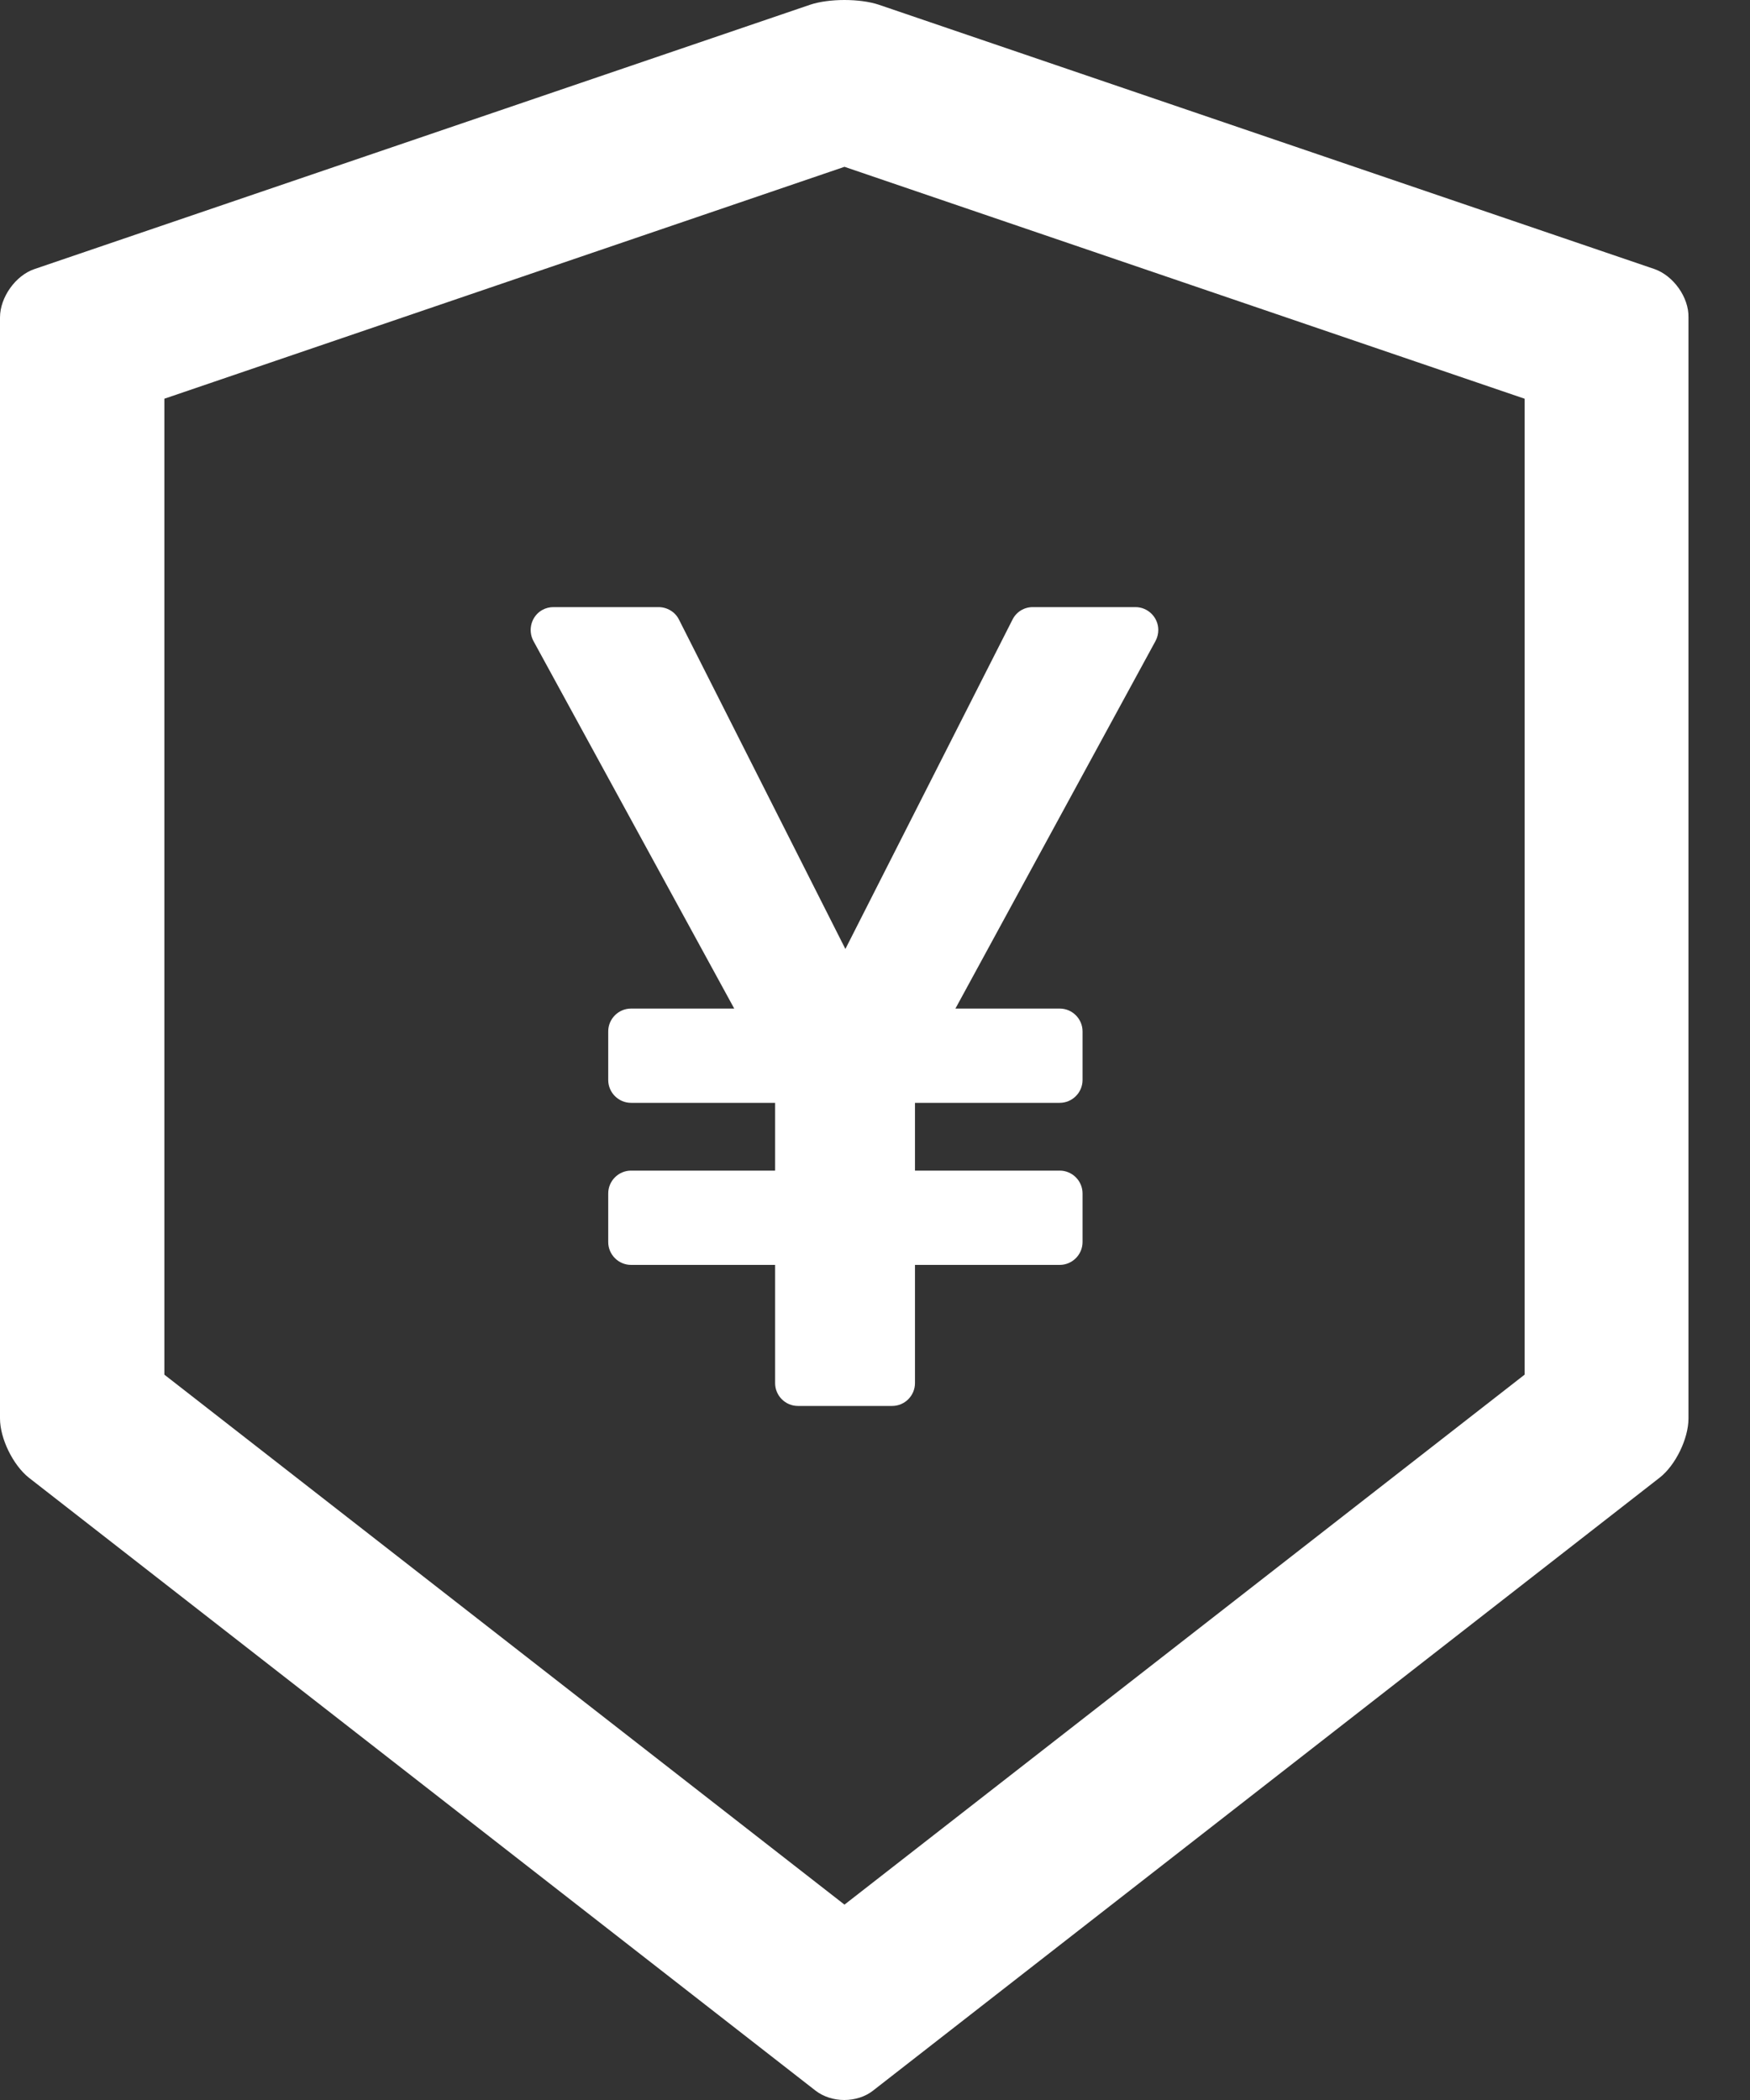 <svg width="25" height="30" viewBox="0 0 25 30" fill="none" xmlns="http://www.w3.org/2000/svg">
<rect x="0" y="0" width="25" height="30" fill="#333333" stroke="none"/>
<path d="M23.636 3.844L12.556 0.068C12.423 0.023 12.243 0 12.064 0C11.885 0 11.705 0.023 11.572 0.068L0.492 3.844C0.222 3.935 0 4.248 0 4.535V20.264C0 20.551 0.186 20.929 0.411 21.109L11.65 29.866C11.764 29.954 11.911 30 12.061 30C12.211 30 12.361 29.954 12.472 29.866L23.71 21.109C23.935 20.933 24.121 20.554 24.121 20.264V4.535C24.128 4.248 23.906 3.939 23.636 3.844ZM21.78 19.638L12.064 27.209L2.348 19.638V5.696L12.064 2.383L21.78 5.696V19.638Z" fill="white"/>
<path d="M9.407 8.673H7.907C7.851 8.673 7.799 8.686 7.75 8.712C7.594 8.797 7.535 8.996 7.62 9.156L10.489 14.408H9.015C8.836 14.408 8.689 14.555 8.689 14.734V15.429C8.689 15.608 8.836 15.755 9.015 15.755H11.073V16.723H9.015C8.836 16.723 8.689 16.87 8.689 17.049V17.744C8.689 17.923 8.836 18.07 9.015 18.07H11.073V19.759C11.073 19.938 11.219 20.085 11.399 20.085H12.745C12.925 20.085 13.071 19.938 13.071 19.759V18.07H15.139C15.318 18.07 15.465 17.923 15.465 17.744V17.049C15.465 16.87 15.318 16.723 15.139 16.723H13.071V15.755H15.139C15.318 15.755 15.465 15.608 15.465 15.429V14.734C15.465 14.555 15.318 14.408 15.139 14.408H13.649L16.508 9.156C16.534 9.107 16.547 9.054 16.547 8.999C16.547 8.82 16.4 8.673 16.221 8.673H14.754C14.63 8.673 14.519 8.741 14.464 8.852L12.077 13.557L9.7 8.852C9.645 8.741 9.53 8.673 9.407 8.673Z" fill="white"/>
</svg>
